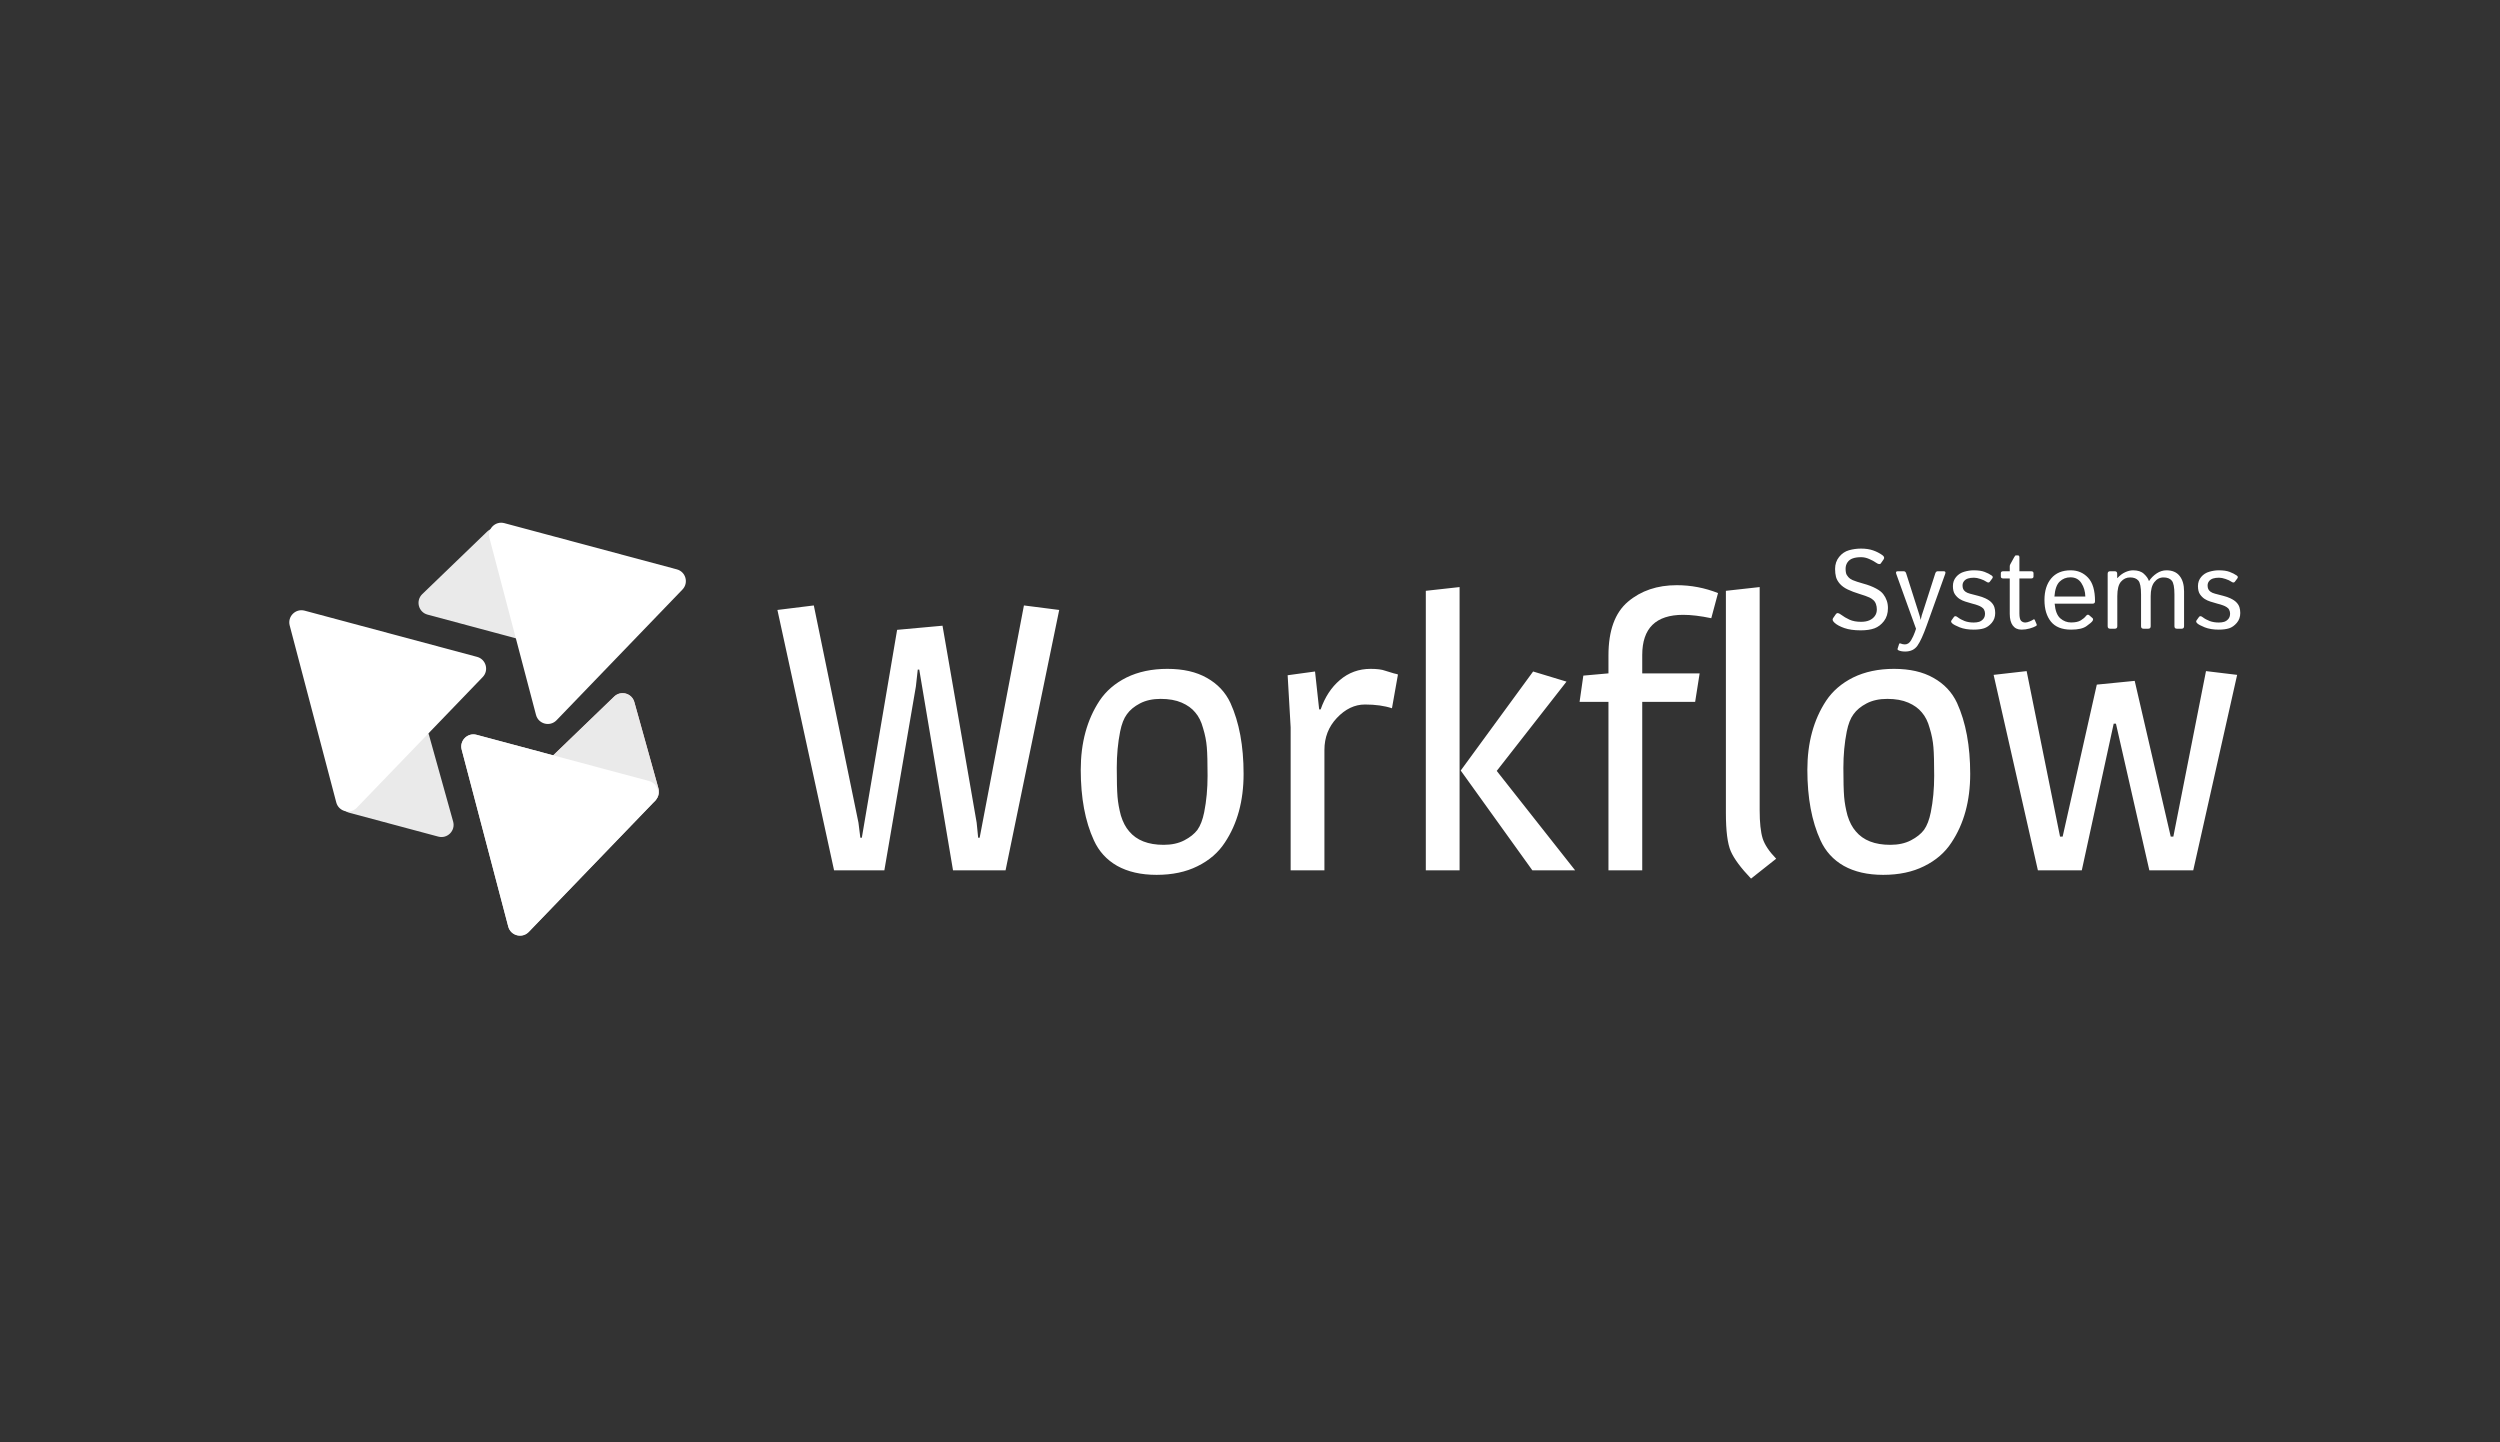 <svg width="208" height="120" viewBox="0 0 208 120" fill="none" xmlns="http://www.w3.org/2000/svg">
<rect x="0" y="0" width="208" height="120" fill="#333333" stroke="none"/>
<path d="M54.784 65.6L52.777 58.411C52.571 57.673 51.652 57.423 51.1 57.955L45.701 63.159C45.134 63.705 45.381 64.661 46.141 64.865L53.548 66.85C54.305 67.053 54.995 66.355 54.784 65.6Z" fill="#ECC5C5"/>
<path d="M39.652 61.136L54.003 64.981C54.747 65.181 55.005 66.106 54.47 66.661L43.993 77.535C43.445 78.103 42.487 77.854 42.286 77.09L38.412 62.371C38.214 61.62 38.902 60.935 39.652 61.136Z" fill="#D9D9D9"/>
<path d="M54.784 65.6L52.777 58.411C52.571 57.673 51.652 57.423 51.1 57.955L45.701 63.159C45.134 63.705 45.381 64.661 46.141 64.865L53.548 66.85C54.305 67.053 54.995 66.355 54.784 65.6Z" fill="#EAEAEA"/>
<path d="M44.215 51.872L42.208 44.683C42.002 43.946 41.083 43.695 40.531 44.227L35.132 49.431C34.565 49.978 34.811 50.934 35.572 51.137L42.978 53.122C43.736 53.325 44.426 52.627 44.215 51.872Z" fill="#EAEAEA"/>
<path d="M37.702 68.356L35.695 61.167C35.489 60.429 34.57 60.179 34.018 60.711L28.619 65.915C28.052 66.462 28.299 67.417 29.059 67.621L36.466 69.606C37.223 69.809 37.913 69.111 37.702 68.356Z" fill="#EAEAEA"/>
<path d="M39.652 61.136L54.003 64.981C54.747 65.181 55.005 66.106 54.47 66.661L43.993 77.535C43.445 78.103 42.487 77.854 42.286 77.09L38.412 62.371C38.214 61.62 38.902 60.935 39.652 61.136Z" fill="white"/>
<path d="M41.963 43.526L56.313 47.371C57.058 47.57 57.315 48.495 56.78 49.05L46.304 59.925C45.756 60.493 44.797 60.243 44.596 59.48L40.722 44.761C40.525 44.009 41.212 43.324 41.963 43.526Z" fill="white"/>
<path d="M25.344 50.807L39.694 54.652C40.439 54.852 40.696 55.777 40.161 56.332L29.684 67.206C29.137 67.774 28.178 67.525 27.977 66.761L24.103 52.042C23.905 51.29 24.593 50.606 25.344 50.807Z" fill="white"/>
<path d="M152.638 51.817C152.477 51.671 152.434 51.544 152.51 51.434L152.747 51.093C152.829 50.974 152.961 50.983 153.143 51.12C153.383 51.299 153.632 51.446 153.89 51.562C154.151 51.677 154.466 51.735 154.837 51.735C155.11 51.735 155.341 51.694 155.529 51.612C155.717 51.53 155.867 51.413 155.98 51.261C156.095 51.106 156.153 50.92 156.153 50.701C156.153 50.543 156.128 50.398 156.08 50.264C156.034 50.127 155.96 50.014 155.857 49.923C155.754 49.832 155.646 49.76 155.533 49.709C155.348 49.624 155.071 49.525 154.7 49.413C154.333 49.3 154.011 49.179 153.735 49.048C153.462 48.918 153.243 48.76 153.079 48.575C152.918 48.39 152.811 48.2 152.756 48.006C152.704 47.809 152.679 47.584 152.679 47.332C152.679 46.946 152.791 46.614 153.016 46.335C153.24 46.056 153.515 45.87 153.84 45.779C154.168 45.688 154.5 45.643 154.837 45.643C155.222 45.643 155.558 45.693 155.843 45.793C156.128 45.893 156.383 46.024 156.608 46.184C156.766 46.297 156.802 46.415 156.717 46.54L156.485 46.872C156.415 46.972 156.279 46.951 156.075 46.808C155.92 46.699 155.731 46.597 155.506 46.503C155.285 46.406 155.064 46.358 154.846 46.358C154.567 46.358 154.334 46.391 154.149 46.458C153.964 46.521 153.818 46.631 153.712 46.785C153.606 46.94 153.553 47.119 153.553 47.323C153.553 47.45 153.565 47.569 153.589 47.678C153.614 47.784 153.676 47.894 153.776 48.006C153.876 48.118 153.998 48.205 154.14 48.265C154.331 48.347 154.627 48.444 155.028 48.557C155.432 48.666 155.784 48.801 156.084 48.962C156.364 49.111 156.564 49.267 156.685 49.431C156.81 49.592 156.905 49.768 156.972 49.959C157.042 50.147 157.077 50.36 157.077 50.596C157.077 51.028 156.966 51.387 156.745 51.676C156.523 51.964 156.26 52.164 155.957 52.277C155.653 52.389 155.272 52.445 154.814 52.445C154.265 52.445 153.809 52.381 153.448 52.254C153.087 52.126 152.817 51.981 152.638 51.817ZM157.769 47.751C157.714 47.602 157.755 47.528 157.892 47.528H158.388C158.488 47.528 158.557 47.587 158.593 47.705L159.549 50.71C159.577 50.792 159.618 50.921 159.672 51.097C159.73 51.27 159.771 51.425 159.795 51.562H159.804C159.829 51.425 159.857 51.302 159.891 51.193C159.927 51.081 159.98 50.92 160.05 50.71L161.015 47.705C161.055 47.587 161.123 47.528 161.22 47.528H161.717C161.853 47.528 161.894 47.602 161.84 47.751L160.305 52.031C160.017 52.835 159.759 53.398 159.531 53.72C159.303 54.045 158.963 54.207 158.511 54.207C158.274 54.207 158.086 54.172 157.947 54.102C157.883 54.072 157.862 54.025 157.883 53.961L158.001 53.593C158.022 53.529 158.063 53.511 158.124 53.538C158.249 53.589 158.369 53.615 158.484 53.615C158.696 53.615 158.869 53.5 159.003 53.269C159.136 53.041 159.243 52.812 159.322 52.582L159.413 52.313L157.769 47.751ZM162.422 51.862C162.328 51.774 162.308 51.692 162.363 51.616L162.568 51.33C162.635 51.239 162.733 51.243 162.864 51.343C163.043 51.48 163.242 51.589 163.46 51.671C163.682 51.753 163.934 51.794 164.216 51.794C164.383 51.794 164.532 51.774 164.662 51.735C164.793 51.692 164.907 51.615 165.004 51.503C165.104 51.39 165.154 51.24 165.154 51.052C165.154 50.943 165.13 50.839 165.081 50.742C165.036 50.645 164.963 50.568 164.863 50.51C164.766 50.449 164.67 50.402 164.576 50.369C164.421 50.311 164.266 50.264 164.112 50.228C163.96 50.188 163.759 50.129 163.511 50.05C163.344 49.998 163.186 49.926 163.037 49.832C162.888 49.734 162.758 49.604 162.645 49.44C162.536 49.276 162.482 49.05 162.482 48.762C162.482 48.467 162.571 48.214 162.75 48.001C162.929 47.789 163.154 47.645 163.424 47.569C163.694 47.49 163.957 47.45 164.212 47.45C164.588 47.45 164.89 47.494 165.118 47.582C165.348 47.667 165.547 47.769 165.714 47.887C165.811 47.957 165.825 48.038 165.755 48.129L165.55 48.402C165.487 48.49 165.388 48.487 165.254 48.393C165.142 48.314 164.983 48.239 164.776 48.17C164.57 48.1 164.389 48.065 164.234 48.065C164.043 48.065 163.879 48.086 163.743 48.129C163.606 48.171 163.495 48.244 163.41 48.347C163.325 48.45 163.283 48.572 163.283 48.712C163.283 48.818 163.3 48.913 163.333 48.998C163.366 49.08 163.429 49.156 163.52 49.226C163.611 49.296 163.738 49.352 163.902 49.395C164.157 49.461 164.389 49.522 164.599 49.577C164.811 49.631 165.002 49.698 165.172 49.777C165.394 49.88 165.564 49.994 165.682 50.118C165.804 50.243 165.887 50.378 165.933 50.524C165.978 50.666 166.001 50.826 166.001 51.002C166.001 51.327 165.904 51.601 165.71 51.826C165.518 52.05 165.304 52.201 165.068 52.277C164.831 52.349 164.546 52.386 164.212 52.386C163.759 52.386 163.371 52.322 163.046 52.195C162.724 52.064 162.516 51.953 162.422 51.862ZM166.675 48.129C166.538 48.129 166.47 48.076 166.47 47.969V47.687C166.47 47.581 166.538 47.528 166.675 47.528H167.212V47.118C167.212 47.057 167.227 46.999 167.258 46.945L167.576 46.367C167.634 46.26 167.681 46.207 167.718 46.207H167.877C167.968 46.207 168.014 46.26 168.014 46.367V47.528H168.983C169.12 47.528 169.188 47.581 169.188 47.687V47.969C169.188 48.076 169.12 48.129 168.983 48.129H168.014V51.029C168.014 51.348 168.061 51.556 168.155 51.653C168.252 51.747 168.367 51.794 168.501 51.794C168.604 51.794 168.727 51.764 168.87 51.703C169.015 51.642 169.115 51.591 169.17 51.548C169.225 51.506 169.267 51.519 169.298 51.589L169.448 51.94C169.472 52 169.454 52.049 169.393 52.085C169.275 52.155 169.102 52.224 168.874 52.29C168.646 52.354 168.419 52.386 168.191 52.386C167.875 52.386 167.633 52.272 167.463 52.044C167.296 51.817 167.212 51.495 167.212 51.079V48.129H166.675ZM170.099 49.918C170.099 49.165 170.287 48.566 170.663 48.12C171.04 47.673 171.579 47.45 172.28 47.45C172.863 47.45 173.345 47.655 173.728 48.065C174.113 48.472 174.306 49.123 174.306 50.018C174.306 50.155 174.244 50.223 174.119 50.223H170.946C170.997 50.809 171.155 51.217 171.419 51.448C171.683 51.676 171.982 51.789 172.316 51.789C172.668 51.789 172.939 51.73 173.127 51.612C173.315 51.493 173.453 51.377 173.541 51.261C173.638 51.134 173.732 51.109 173.823 51.188L174.092 51.421C174.162 51.481 174.162 51.565 174.092 51.671C174.034 51.759 173.869 51.9 173.596 52.094C173.326 52.289 172.899 52.386 172.316 52.386C171.557 52.386 170.997 52.163 170.636 51.717C170.278 51.27 170.099 50.671 170.099 49.918ZM170.928 49.631H173.5C173.488 49.206 173.379 48.834 173.172 48.516C172.966 48.194 172.662 48.033 172.262 48.033C171.91 48.033 171.611 48.151 171.365 48.388C171.119 48.622 170.973 49.036 170.928 49.631ZM175.563 52.309C175.426 52.309 175.358 52.24 175.358 52.104V47.733C175.358 47.596 175.426 47.528 175.563 47.528H175.945C176.082 47.528 176.15 47.596 176.15 47.733V48.097H176.168C176.366 47.878 176.58 47.716 176.81 47.61C177.041 47.503 177.262 47.45 177.475 47.45C177.867 47.45 178.167 47.549 178.376 47.746C178.589 47.941 178.726 48.136 178.786 48.334H178.804C178.971 48.085 179.182 47.875 179.437 47.705C179.692 47.535 179.964 47.45 180.252 47.45C180.735 47.45 181.099 47.607 181.345 47.919C181.591 48.229 181.714 48.654 181.714 49.194V52.104C181.714 52.24 181.646 52.309 181.509 52.309H181.117C180.981 52.309 180.913 52.24 180.913 52.104V49.458C180.913 48.863 180.838 48.479 180.689 48.306C180.541 48.13 180.312 48.042 180.002 48.042C179.698 48.042 179.445 48.173 179.242 48.434C179.038 48.692 178.937 49.082 178.937 49.604V52.104C178.937 52.24 178.868 52.309 178.732 52.309H178.34C178.203 52.309 178.135 52.24 178.135 52.104V49.458C178.135 48.863 178.061 48.479 177.912 48.306C177.763 48.13 177.534 48.042 177.225 48.042C176.921 48.042 176.668 48.161 176.464 48.397C176.261 48.631 176.159 49.033 176.159 49.604V52.104C176.159 52.24 176.091 52.309 175.954 52.309H175.563ZM182.811 51.862C182.717 51.774 182.697 51.692 182.752 51.616L182.957 51.33C183.024 51.239 183.122 51.243 183.253 51.343C183.432 51.48 183.631 51.589 183.849 51.671C184.071 51.753 184.323 51.794 184.605 51.794C184.772 51.794 184.921 51.774 185.051 51.735C185.182 51.692 185.296 51.615 185.393 51.503C185.493 51.39 185.543 51.24 185.543 51.052C185.543 50.943 185.519 50.839 185.47 50.742C185.425 50.645 185.352 50.568 185.252 50.51C185.155 50.449 185.059 50.402 184.965 50.369C184.81 50.311 184.655 50.264 184.5 50.228C184.349 50.188 184.148 50.129 183.899 50.05C183.732 49.998 183.575 49.926 183.426 49.832C183.277 49.734 183.147 49.604 183.034 49.44C182.925 49.276 182.87 49.05 182.87 48.762C182.87 48.467 182.96 48.214 183.139 48.001C183.318 47.789 183.543 47.645 183.813 47.569C184.083 47.49 184.346 47.45 184.601 47.45C184.977 47.45 185.279 47.494 185.507 47.582C185.737 47.667 185.936 47.769 186.103 47.887C186.2 47.957 186.214 48.038 186.144 48.129L185.939 48.402C185.875 48.49 185.777 48.487 185.643 48.393C185.531 48.314 185.372 48.239 185.165 48.17C184.959 48.1 184.778 48.065 184.623 48.065C184.432 48.065 184.268 48.086 184.132 48.129C183.995 48.171 183.884 48.244 183.799 48.347C183.714 48.45 183.672 48.572 183.672 48.712C183.672 48.818 183.688 48.913 183.722 48.998C183.755 49.08 183.817 49.156 183.909 49.226C184 49.296 184.127 49.352 184.291 49.395C184.546 49.461 184.778 49.522 184.988 49.577C185.2 49.631 185.391 49.698 185.561 49.777C185.783 49.88 185.953 49.994 186.071 50.118C186.193 50.243 186.276 50.378 186.322 50.524C186.367 50.666 186.39 50.826 186.39 51.002C186.39 51.327 186.293 51.601 186.099 51.826C185.907 52.05 185.693 52.201 185.457 52.277C185.22 52.349 184.935 52.386 184.601 52.386C184.148 52.386 183.76 52.322 183.435 52.195C183.113 52.064 182.905 51.953 182.811 51.862Z" fill="white"/>
<path d="M88.126 50.748L83.662 72.413H79.291L76.482 55.712H76.357L76.201 57.116L73.578 72.413H69.395L64.681 50.748L67.709 50.373L71.424 68.448L71.58 69.697H71.705L74.64 52.403L78.417 52.059L81.258 68.448L81.383 69.697H81.508L85.191 50.373L88.126 50.748ZM91.479 58.303C92.02 57.491 92.769 56.846 93.727 56.367C94.705 55.888 95.839 55.649 97.129 55.649C98.441 55.649 99.533 55.899 100.407 56.398C101.302 56.898 101.958 57.595 102.374 58.49C103.103 60.092 103.467 62.059 103.467 64.39C103.467 66.638 102.946 68.542 101.906 70.103C101.365 70.935 100.605 71.591 99.627 72.07C98.67 72.548 97.535 72.788 96.224 72.788C94.934 72.788 93.841 72.538 92.946 72.038C92.072 71.539 91.427 70.831 91.011 69.916C90.282 68.334 89.918 66.378 89.918 64.047C89.918 61.799 90.439 59.884 91.479 58.303ZM99.44 59.27C99.169 58.937 98.794 58.667 98.316 58.459C97.837 58.251 97.254 58.147 96.568 58.147C95.902 58.147 95.329 58.271 94.851 58.521C94.372 58.771 94.008 59.073 93.758 59.426C93.508 59.76 93.321 60.238 93.196 60.862C93.009 61.799 92.915 62.808 92.915 63.891C92.915 64.973 92.936 65.774 92.978 66.294C93.019 66.794 93.113 67.314 93.258 67.855C93.425 68.396 93.654 68.833 93.945 69.166C94.57 69.916 95.527 70.29 96.817 70.29C97.483 70.29 98.056 70.165 98.534 69.916C99.013 69.666 99.377 69.375 99.627 69.042C99.877 68.688 100.064 68.199 100.189 67.574C100.376 66.638 100.47 65.628 100.47 64.546C100.47 63.464 100.449 62.673 100.407 62.174C100.366 61.653 100.262 61.123 100.095 60.581C99.95 60.04 99.731 59.603 99.44 59.27ZM114.031 55.649C114.572 55.649 114.978 55.701 115.249 55.805C115.54 55.888 115.78 55.961 115.967 56.024C116.154 56.065 116.269 56.097 116.31 56.117L115.811 58.927C115.186 58.719 114.437 58.615 113.563 58.615C112.71 58.615 111.929 58.989 111.222 59.739C110.535 60.467 110.192 61.352 110.192 62.392V72.413H107.382V60.519L107.132 56.18L109.411 55.868L109.754 59.021H109.879C110.233 58.001 110.764 57.189 111.471 56.586C112.2 55.961 113.053 55.649 114.031 55.649ZM121.437 72.413H118.628V49.156L121.437 48.844V72.413ZM131.052 72.413H127.494L121.531 64.109L127.556 55.868L130.334 56.711L124.528 64.14L131.052 72.413ZM133.824 54.525C133.824 52.465 134.365 50.977 135.448 50.061C136.53 49.145 137.883 48.688 139.506 48.688C140.692 48.688 141.837 48.906 142.94 49.343L142.378 51.435C141.483 51.247 140.703 51.154 140.037 51.154C137.768 51.154 136.634 52.267 136.634 54.494V56.024H141.41L141.036 58.396H136.634V72.413H133.824V58.396H131.421L131.733 56.211L133.824 56.024V54.525ZM146.404 67.418C146.404 68.438 146.487 69.219 146.654 69.76C146.82 70.28 147.195 70.842 147.778 71.445L145.686 73.1C144.833 72.205 144.271 71.445 144 70.821C143.73 70.197 143.594 69.135 143.594 67.637V49.156L146.404 48.844V67.418ZM151.933 58.303C152.474 57.491 153.224 56.846 154.181 56.367C155.159 55.888 156.293 55.649 157.584 55.649C158.895 55.649 159.987 55.899 160.861 56.398C161.756 56.898 162.412 57.595 162.828 58.49C163.557 60.092 163.921 62.059 163.921 64.39C163.921 66.638 163.401 68.542 162.36 70.103C161.819 70.935 161.059 71.591 160.081 72.07C159.124 72.548 157.989 72.788 156.678 72.788C155.388 72.788 154.295 72.538 153.4 72.038C152.526 71.539 151.881 70.831 151.465 69.916C150.736 68.334 150.372 66.378 150.372 64.047C150.372 61.799 150.893 59.884 151.933 58.303ZM159.894 59.27C159.623 58.937 159.249 58.667 158.77 58.459C158.291 58.251 157.708 58.147 157.022 58.147C156.356 58.147 155.783 58.271 155.305 58.521C154.826 58.771 154.462 59.073 154.212 59.426C153.962 59.76 153.775 60.238 153.65 60.862C153.463 61.799 153.369 62.808 153.369 63.891C153.369 64.973 153.39 65.774 153.432 66.294C153.473 66.794 153.567 67.314 153.713 67.855C153.879 68.396 154.108 68.833 154.399 69.166C155.024 69.916 155.981 70.29 157.271 70.29C157.937 70.29 158.51 70.165 158.988 69.916C159.467 69.666 159.831 69.375 160.081 69.042C160.331 68.688 160.518 68.199 160.643 67.574C160.83 66.638 160.924 65.628 160.924 64.546C160.924 63.464 160.903 62.673 160.861 62.174C160.82 61.653 160.716 61.123 160.549 60.581C160.404 60.04 160.185 59.603 159.894 59.27ZM183.539 55.836L186.13 56.149L182.477 72.413H178.825L176.046 60.207H175.859L173.205 72.413H169.553L165.869 56.149L168.616 55.836L171.395 69.603H171.613L174.454 56.96L177.607 56.648L180.604 69.603H180.823L183.539 55.836Z" fill="white"/>
</svg>
